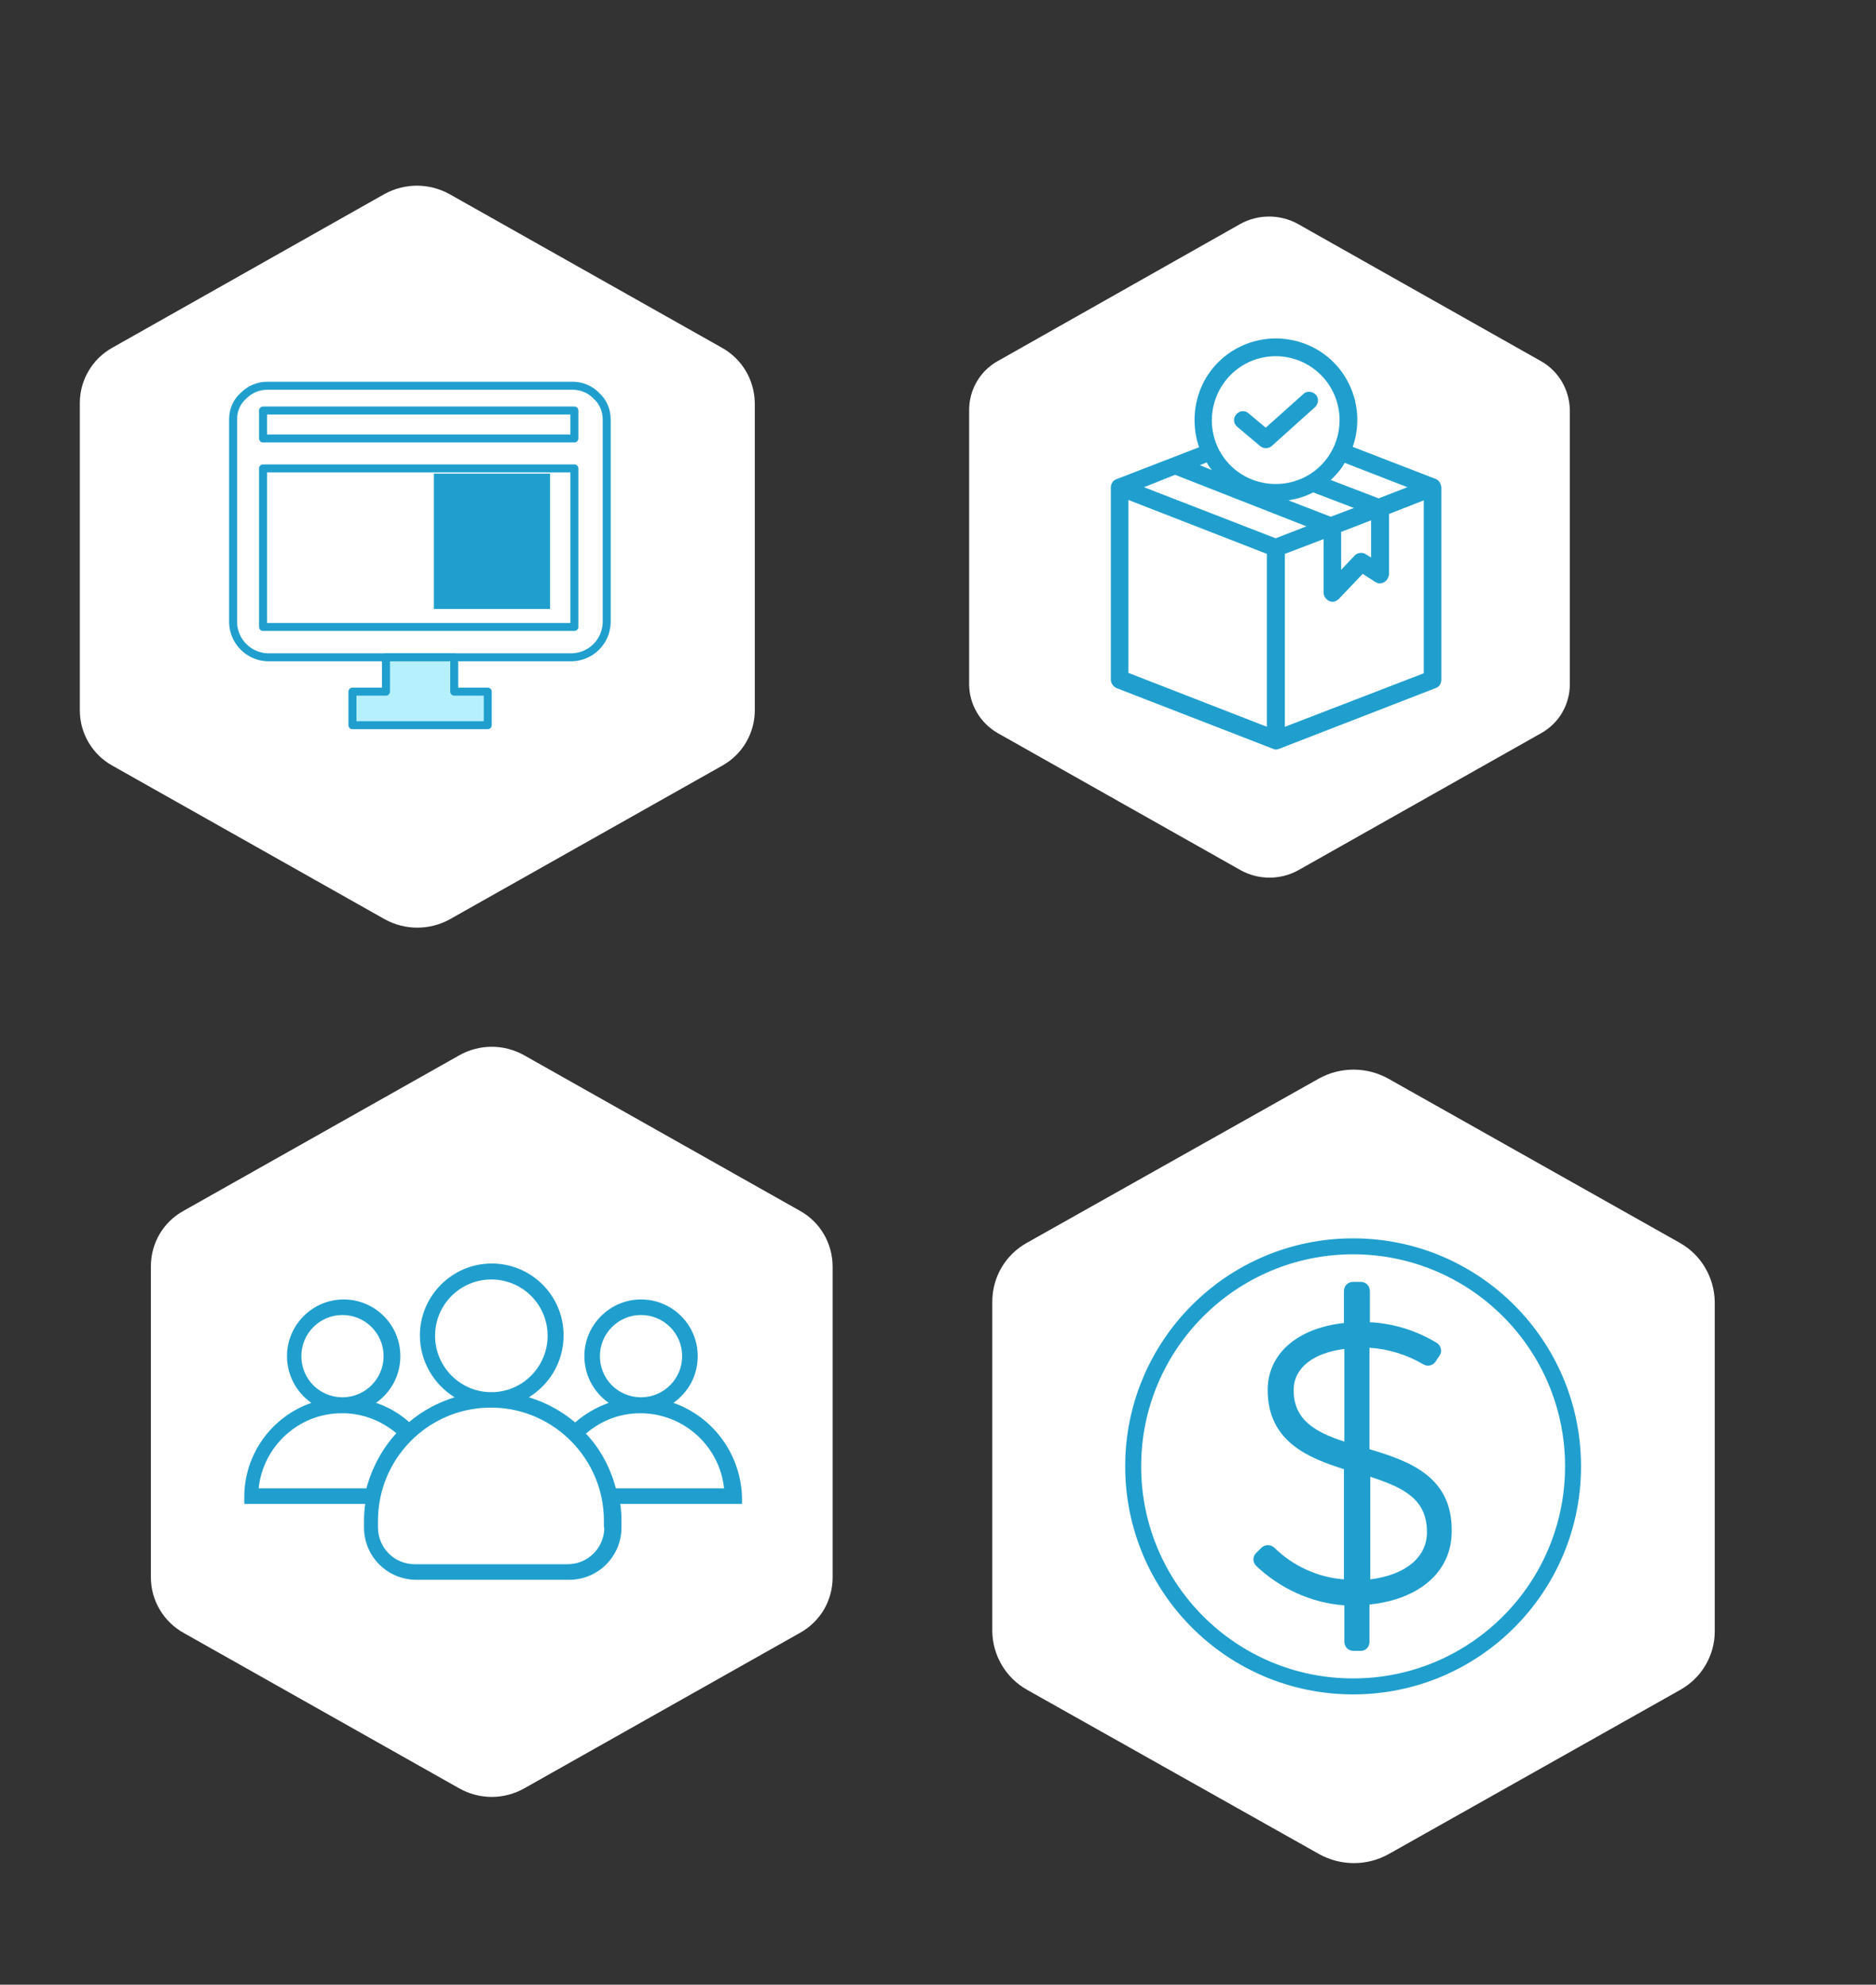 <?xml version="1.0" encoding="utf-8"?>
<!-- Generator: Adobe Illustrator 24.1.1, SVG Export Plug-In . SVG Version: 6.00 Build 0)  -->
<svg version="1.1" id="Capa_1" xmlns="http://www.w3.org/2000/svg" xmlns:xlink="http://www.w3.org/1999/xlink" x="0px" y="0px"
	 viewBox="0 0 470 497" style="enable-background:new 0 0 470 497;" xml:space="preserve">
<rect x="0" y="0" width="470" height="497" fill="#333333" stroke="none"/>
<style type="text/css">
	.st0{fill:#FFFFFF;}
	.st1{fill:#FFFFFF;stroke:#209FCE;stroke-width:2;stroke-linecap:round;stroke-linejoin:round;}
	.st2{fill:#209FCE;}
	.st3{fill:#B6F0FF;stroke:#209FCE;stroke-width:2;stroke-linecap:round;stroke-linejoin:round;}
	.st4{fill:none;stroke:#209FCE;stroke-width:4;stroke-linecap:round;stroke-linejoin:round;}
</style>
<g>
	<path class="st0" d="M180.9,87.1l-68.3-38.5c-5.1-2.8-11.2-2.8-16.3,0L28.1,87.1c-5,2.8-8.1,8.1-8.1,13.8v77c0,5.7,3.1,11,8.1,13.8
		l68.3,38.5c5.1,2.8,11.2,2.8,16.3,0l68.3-38.5c5-2.8,8.1-8.1,8.1-13.8v-77C189,95.1,185.9,89.9,180.9,87.1"/>
	<g>
		<path class="st1" d="M67,164.6c-4.7-0.2-8.4-3.9-8.6-8.6v-51c0-2.3,0.9-4.4,2.6-5.9c1.6-1.6,3.7-2.5,5.9-2.5h76.6
			c2.2,0,4.4,0.9,5.9,2.5c1.7,1.5,2.6,3.7,2.6,5.9v51c-0.2,4.7-3.9,8.4-8.6,8.6H67z"/>
		<rect x="65.9" y="102.8" class="st1" width="78" height="7"/>
		<rect x="65.9" y="117.3" class="st1" width="78" height="39.7"/>
		<rect x="108.7" y="118.6" class="st2" width="29.1" height="33.9"/>
		<polygon class="st3" points="113.8,164.6 113.8,173.2 122.2,173.2 122.2,181.6 88.3,181.6 88.3,173.2 96.7,173.2 96.7,164.6 		"/>
	</g>
</g>
<g>
	<path class="st0" d="M200.4,303.2l-69-38.9c-5.1-2.9-11.3-2.9-16.4,0l-69,38.9c-5.1,2.8-8.2,8.1-8.2,13.9V395
		c0,5.8,3.2,11.1,8.2,13.9l69,38.9c5.1,2.9,11.3,2.9,16.4,0l69-38.9c5.1-2.8,8.2-8.1,8.2-13.9v-77.8
		C208.6,311.4,205.5,306,200.4,303.2"/>
	<g>
		<g>
			<path class="st2" d="M168.7,351.3c3.7-2.6,6.1-6.8,6.1-11.7c0-7.9-6.4-14.2-14.2-14.2s-14.2,6.4-14.2,14.2
				c0,4.8,2.4,9.1,6.1,11.7c-3.1,1.1-6,2.8-8.4,4.9c-3.3-2.8-7.3-5-11.6-6.3c5.2-3.2,8.7-8.9,8.7-15.5c0-10-8.1-18-18-18
				s-18,8.1-18,18c0,6.5,3.5,12.3,8.7,15.5c-4.2,1.3-8.1,3.4-11.4,6.2c-2.4-2.1-5.2-3.8-8.3-4.8c3.7-2.6,6.1-6.8,6.1-11.7
				c0-7.9-6.4-14.2-14.2-14.2s-14.2,6.4-14.2,14.2c0,4.8,2.4,9.1,6.1,11.7c-9.8,3.4-16.8,12.7-16.8,23.6v1.6c0,0,0,0.1,0.1,0.1h30.2
				c-0.2,1.4-0.3,2.8-0.3,4.2v1.7c0,7.3,5.9,13.1,13.1,13.1h38.3c7.3,0,13.1-5.9,13.1-13.1v-1.7c0-1.4-0.1-2.8-0.3-4.2h30.4
				c0,0,0.1,0,0.1-0.1V375C185.6,364,178.5,354.7,168.7,351.3z M150.3,339.6c0-5.7,4.6-10.3,10.3-10.3s10.3,4.6,10.3,10.3
				c0,5.6-4.5,10.2-10.1,10.3c-0.1,0-0.1,0-0.2,0c-0.1,0-0.1,0-0.2,0C154.8,349.8,150.3,345.3,150.3,339.6z M109,334.5
				c0-7.8,6.3-14.1,14.1-14.1s14.1,6.3,14.1,14.1c0,7.5-5.9,13.7-13.3,14.1c-0.3,0-0.5,0-0.8,0s-0.5,0-0.8,0
				C114.9,348.2,109,342,109,334.5z M75.5,339.6c0-5.7,4.6-10.3,10.3-10.3s10.3,4.6,10.3,10.3c0,5.6-4.5,10.2-10.1,10.3
				c-0.1,0-0.1,0-0.2,0s-0.1,0-0.2,0C80,349.8,75.5,345.3,75.5,339.6z M91.8,372.7h-27c1.1-10.5,10-18.8,20.8-18.8c0,0,0.1,0,0.1,0
				s0.1,0,0.1,0c5.1,0,9.8,1.9,13.5,5C95.8,362.7,93.2,367.5,91.8,372.7z M151.4,382.5c0,5.1-4.1,9.2-9.2,9.2h-38.3
				c-5.1,0-9.2-4.1-9.2-9.2v-1.7c0-15.3,12.2-27.9,27.5-28.3c0.3,0,0.6,0,0.8,0c0.3,0,0.6,0,0.8,0c15.2,0.4,27.5,13,27.5,28.3V382.5
				z M154.3,372.7c-1.4-5.2-3.9-9.9-7.5-13.7c3.7-3.2,8.4-5.1,13.6-5.1c0,0,0.1,0,0.1,0c0,0,0.1,0,0.1,0
				c10.8,0.1,19.7,8.3,20.8,18.8H154.3z"/>
		</g>
	</g>
</g>
<g>
	<path class="st0" d="M386,90.4l-60.8-34.3c-4.5-2.5-10-2.5-14.5,0L250,90.4c-4.5,2.5-7.2,7.2-7.2,12.3v68.6c0,5.1,2.8,9.8,7.2,12.3
		l60.8,34.3c4.5,2.5,10,2.5,14.5,0l60.8-34.3c4.5-2.5,7.2-7.2,7.2-12.3v-68.6C393.2,97.6,390.5,92.9,386,90.4"/>
	<g>
		<path class="st2" d="M359.6,119.9l-20.7-8c3.7-10.6-1.8-22.3-12.5-26c-10.6-3.7-22.3,1.8-26,12.5c-1.5,4.4-1.5,9.2,0,13.6l-20.7,8
			c-0.9,0.3-1.4,1.2-1.4,2.1v48.1c0,0.9,0.6,1.7,1.4,2.1l39.2,15.2c0.3,0.1,0.5,0.2,0.8,0.2c0.3,0,0.5-0.1,0.8-0.2l0,0l39.2-15.2
			c0.9-0.3,1.4-1.2,1.4-2.1V122C361,121.1,360.5,120.2,359.6,119.9L359.6,119.9z M352.6,122l-7.2,2.8l-12-4.6
			c1.4-1.3,2.6-2.7,3.5-4.3L352.6,122z M329,123.3l10.2,3.9l-5.8,2.2l-10.6-4.1C325.1,124.9,327.1,124.3,329,123.3z M336,133.2
			l7.5-2.9v9.3l-1.3-0.8c-0.9-0.6-2.1-0.4-2.8,0.3l-3.4,3.6V133.2z M319.6,89.2c8.8,0,16,7.1,16,16s-7.1,16-16,16s-16-7.1-16-16l0,0
			C303.7,96.3,310.8,89.2,319.6,89.2z M303.6,117.7l-3-1.2l1.7-0.7C302.7,116.5,303.1,117.1,303.6,117.7L303.6,117.7z M294.4,118.9
			l32.9,12.9l-7.7,3l-33-12.8L294.4,118.9z M282.7,168.5v-43.3l34.7,13.5V182L282.7,168.5z M321.9,182v-43.3l9.7-3.7v13.4
			c0,0.9,0.6,1.7,1.4,2.1c0.3,0.1,0.5,0.2,0.8,0.2c0.6,0,1.2-0.3,1.6-0.7l6-6.3l3.1,2c1,0.7,2.4,0.4,3.1-0.7
			c0.2-0.4,0.4-0.8,0.4-1.2v-15.1l8.7-3.4v43.3L321.9,182z"/>
		<path class="st2" d="M315.7,111.7c0.9,0.7,2.1,0.7,2.9,0l10.8-9.7c0.9-0.8,1.1-2.2,0.3-3.1s-2.2-1.1-3.1-0.3c0,0-0.1,0.1-0.1,0.1
			l-9.4,8.4l-4.3-3.6c-0.9-0.8-2.3-0.7-3.1,0.3c-0.8,0.9-0.7,2.3,0.3,3.1L315.7,111.7z"/>
	</g>
</g>
<g>
	<path class="st0" d="M420.8,311.2l-73-41.1c-5.4-3-12-3-17.4,0l-73.1,41.1c-5.4,3-8.7,8.6-8.7,14.8v82.5c0.1,6.1,3.4,11.7,8.8,14.7
		l73.1,41.1c5.4,3,12,3,17.4,0l73-41.1c5.4-3,8.7-8.6,8.7-14.7V326C429.5,319.9,426.2,314.2,420.8,311.2"/>
	<circle class="st4" cx="339" cy="367.2" r="55.1"/>
	<path class="st2" d="M341,413.4h-1.9c-1.3,0-2.3-1-2.3-2.3V402c-8.3-0.6-16.1-4.2-22.1-9.9c-0.9-0.9-0.9-2.3,0-3.2c0,0,0,0,0,0
		l1.3-1.3c0.9-0.9,2.4-0.9,3.3,0c0,0,0,0,0,0c4.7,4.6,10.9,7.4,17.4,7.9v-27.6c-8.5-2.7-19.1-6.7-19.1-19.8
		c0-9.1,7.4-15.5,19.1-16.8v-8c0-1.3,1-2.3,2.3-2.3h1.9c1.3,0,2.3,1,2.3,2.3v7.8c5.9,0.3,11.7,2.1,16.8,5.2c1,0.7,1.4,2.1,0.7,3.1
		l-1,1.5c-0.7,1.1-2.1,1.4-3.2,0.7c0,0,0,0,0,0c-4.1-2.4-8.7-3.8-13.4-4.1v25.4c10.1,3,20.8,6.9,20.6,20.6c0,10-8,17-20.6,18.3v9.2
		c0.1,1.3-0.9,2.4-2.1,2.4C341.1,413.4,341,413.4,341,413.4z M343.3,369.8v25.7c8.8-1.1,14.2-5.5,14.2-11.8
		C357.5,375.5,351.9,372.6,343.3,369.8z M336.8,337.8c-7.9,1-12.7,4.8-12.7,10.3c0,7.4,5.3,10.5,12.7,12.9V337.8z"/>
</g>
</svg>
